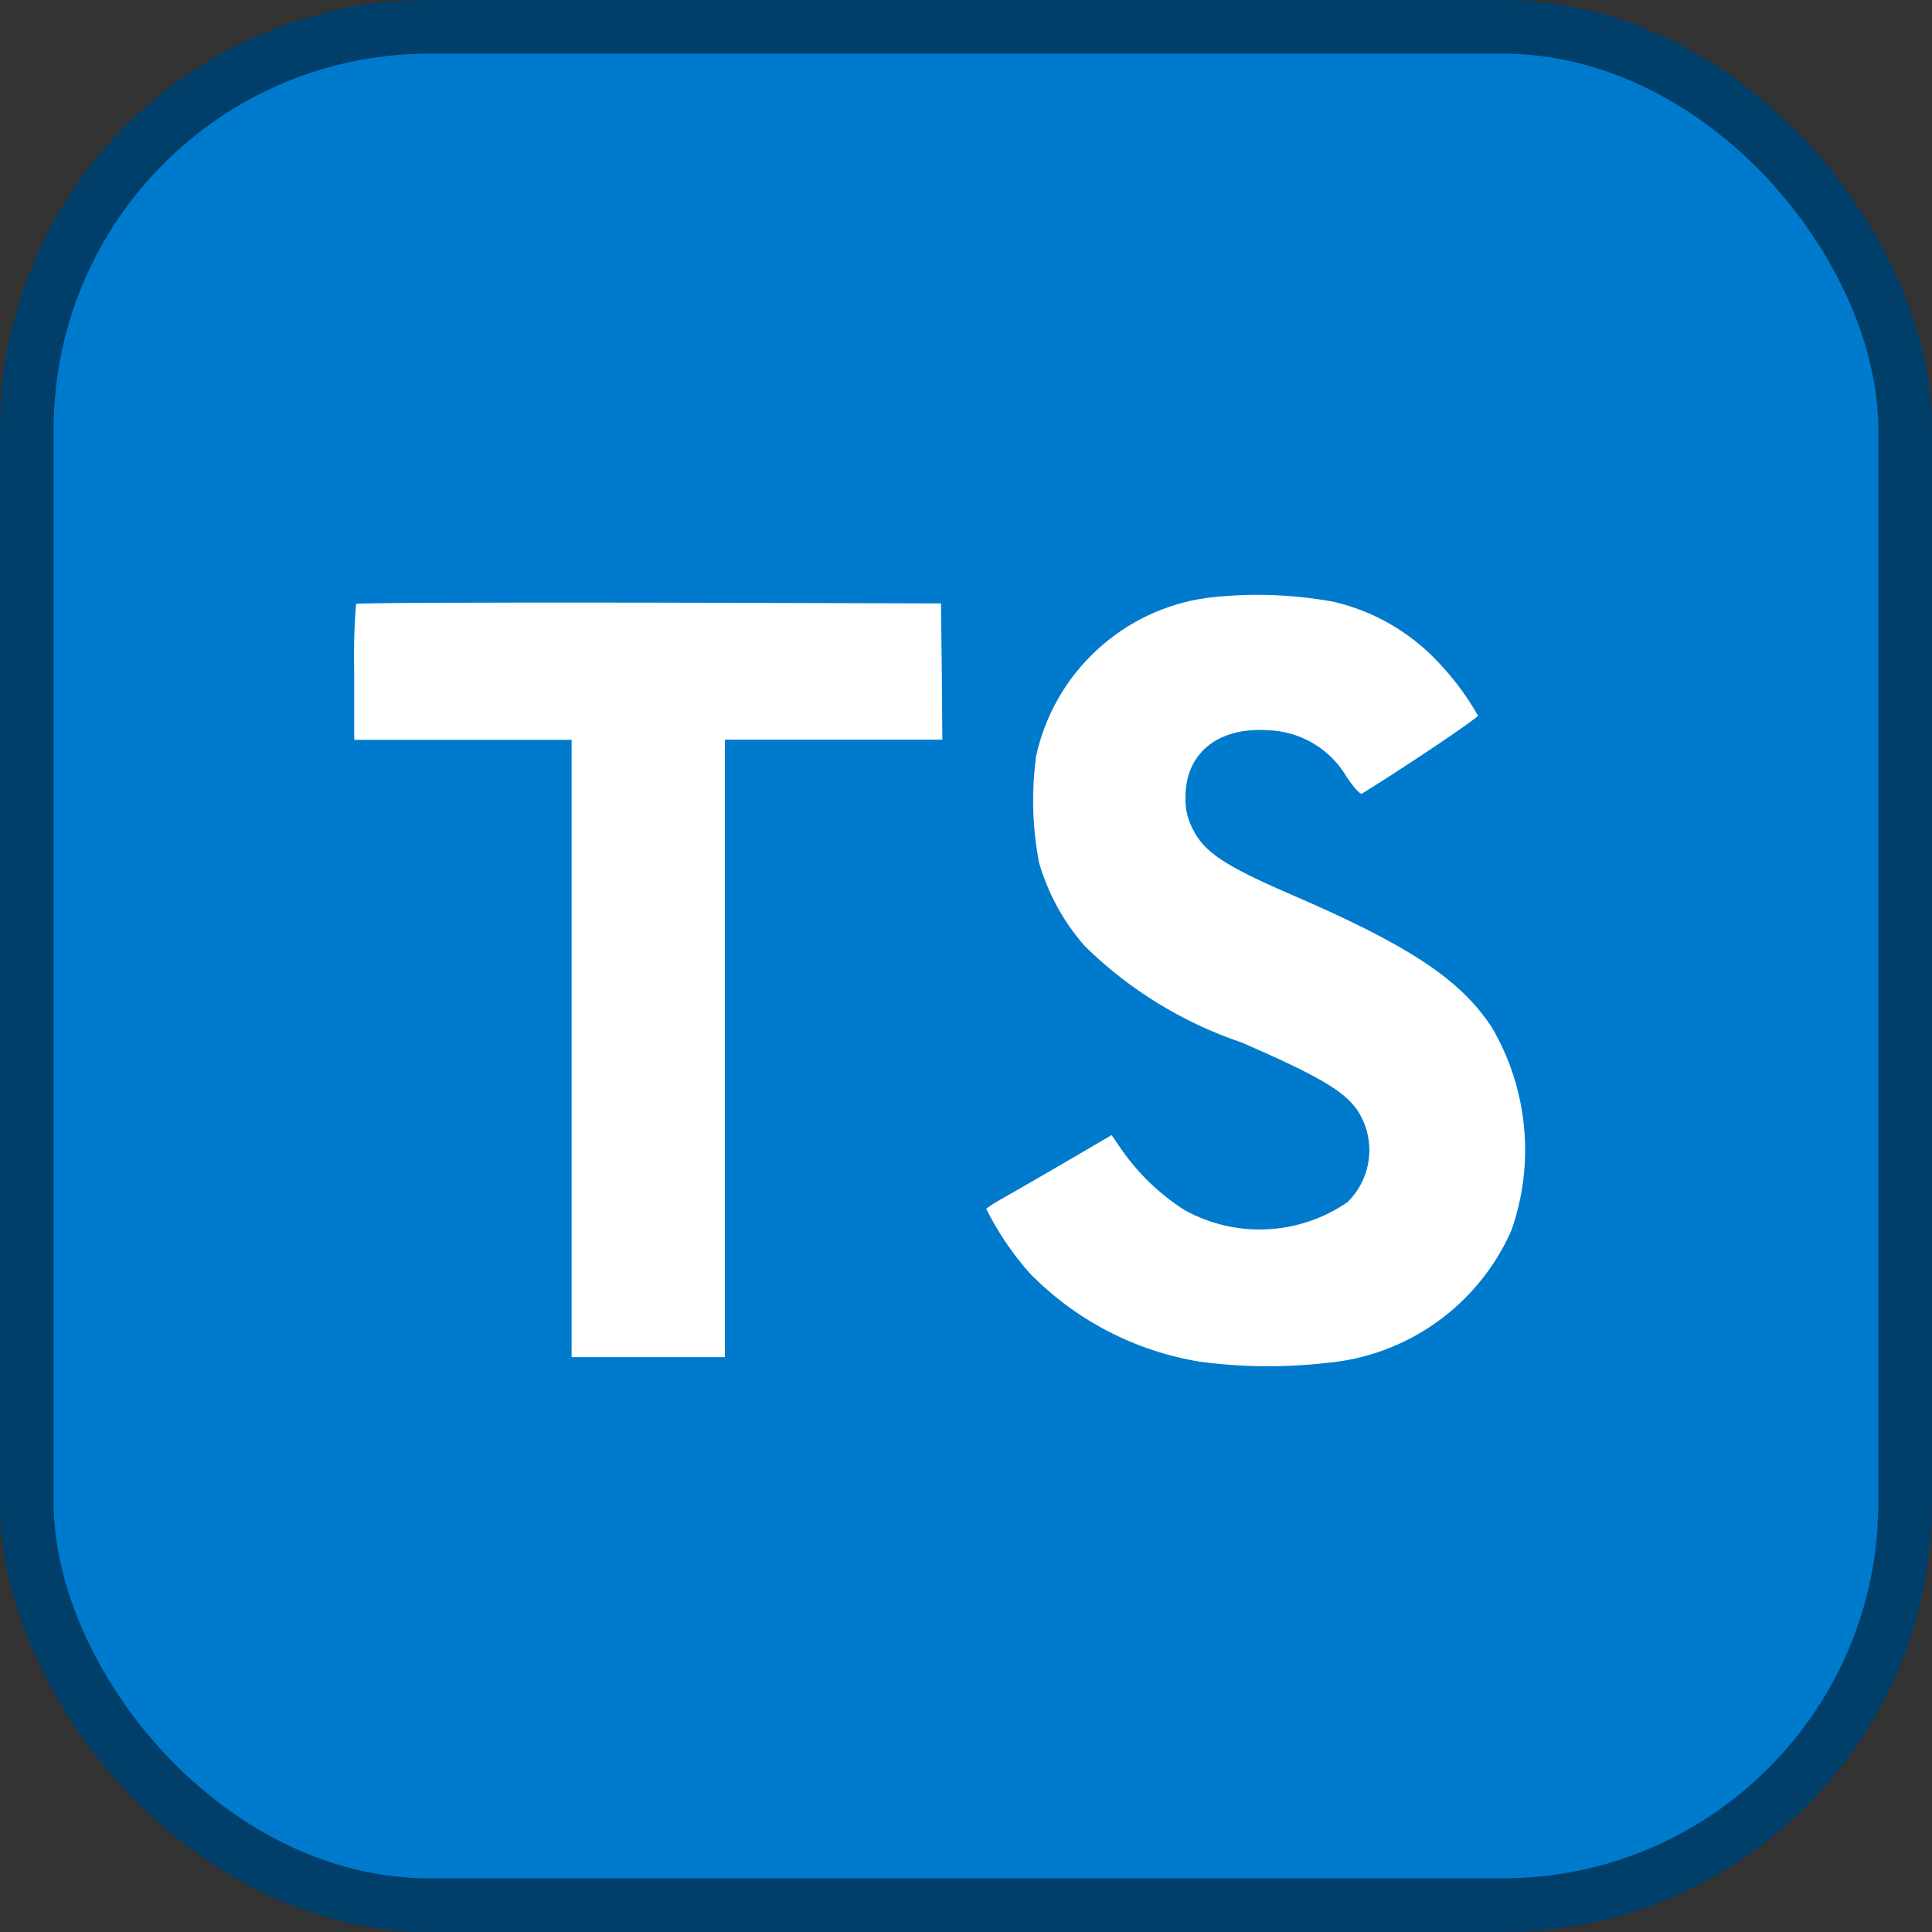<svg width="36" height="36" viewBox="0 0 36 36" fill="none" xmlns="http://www.w3.org/2000/svg">
<rect x="0" y="0" width="36" height="36" fill="#333333" stroke="none"/>
<rect x="0.5" y="0.5" width="35" height="35" rx="7.5" fill="#007ACC"/>
<rect x="0.5" y="0.5" width="35" height="35" rx="7.5" stroke="#003F6A"/>
<path d="M24.849 11.213C25.594 11.386 26.271 11.776 26.795 12.334C27.083 12.636 27.333 12.972 27.54 13.334C27.55 13.373 26.198 14.282 25.378 14.788C25.348 14.809 25.23 14.68 25.096 14.482C24.946 14.225 24.734 14.009 24.478 13.856C24.223 13.703 23.933 13.618 23.635 13.607C22.693 13.542 22.085 14.036 22.09 14.861C22.082 15.064 22.128 15.265 22.224 15.444C22.431 15.873 22.816 16.13 24.025 16.654C26.251 17.612 27.207 18.244 27.797 19.142C28.13 19.709 28.335 20.342 28.398 20.997C28.461 21.652 28.38 22.313 28.16 22.933C27.859 23.613 27.381 24.2 26.776 24.633C26.171 25.067 25.461 25.33 24.72 25.396C23.932 25.486 23.136 25.478 22.351 25.372C21.147 25.174 20.038 24.596 19.186 23.723C18.865 23.361 18.592 22.957 18.376 22.523C18.467 22.456 18.563 22.395 18.662 22.341C18.801 22.263 19.324 21.962 19.817 21.675L20.713 21.151L20.901 21.424C21.216 21.875 21.617 22.259 22.082 22.554C22.551 22.811 23.082 22.933 23.616 22.906C24.151 22.879 24.667 22.704 25.108 22.401C25.335 22.179 25.477 21.885 25.509 21.569C25.541 21.253 25.461 20.936 25.283 20.674C25.041 20.328 24.548 20.038 23.145 19.429C22.045 19.058 21.043 18.444 20.215 17.631C19.82 17.181 19.528 16.651 19.361 16.076C19.236 15.422 19.218 14.752 19.306 14.092C19.471 13.332 19.865 12.642 20.436 12.114C21.006 11.585 21.725 11.245 22.495 11.14C23.279 11.046 24.073 11.071 24.849 11.213ZM17.549 12.511L17.559 13.783H13.508V25.288H10.651V13.786H6.6V12.536C6.589 12.108 6.6 11.68 6.635 11.253C6.649 11.233 9.113 11.224 12.099 11.229L17.534 11.244L17.549 12.511Z" fill="white"/>
</svg>
